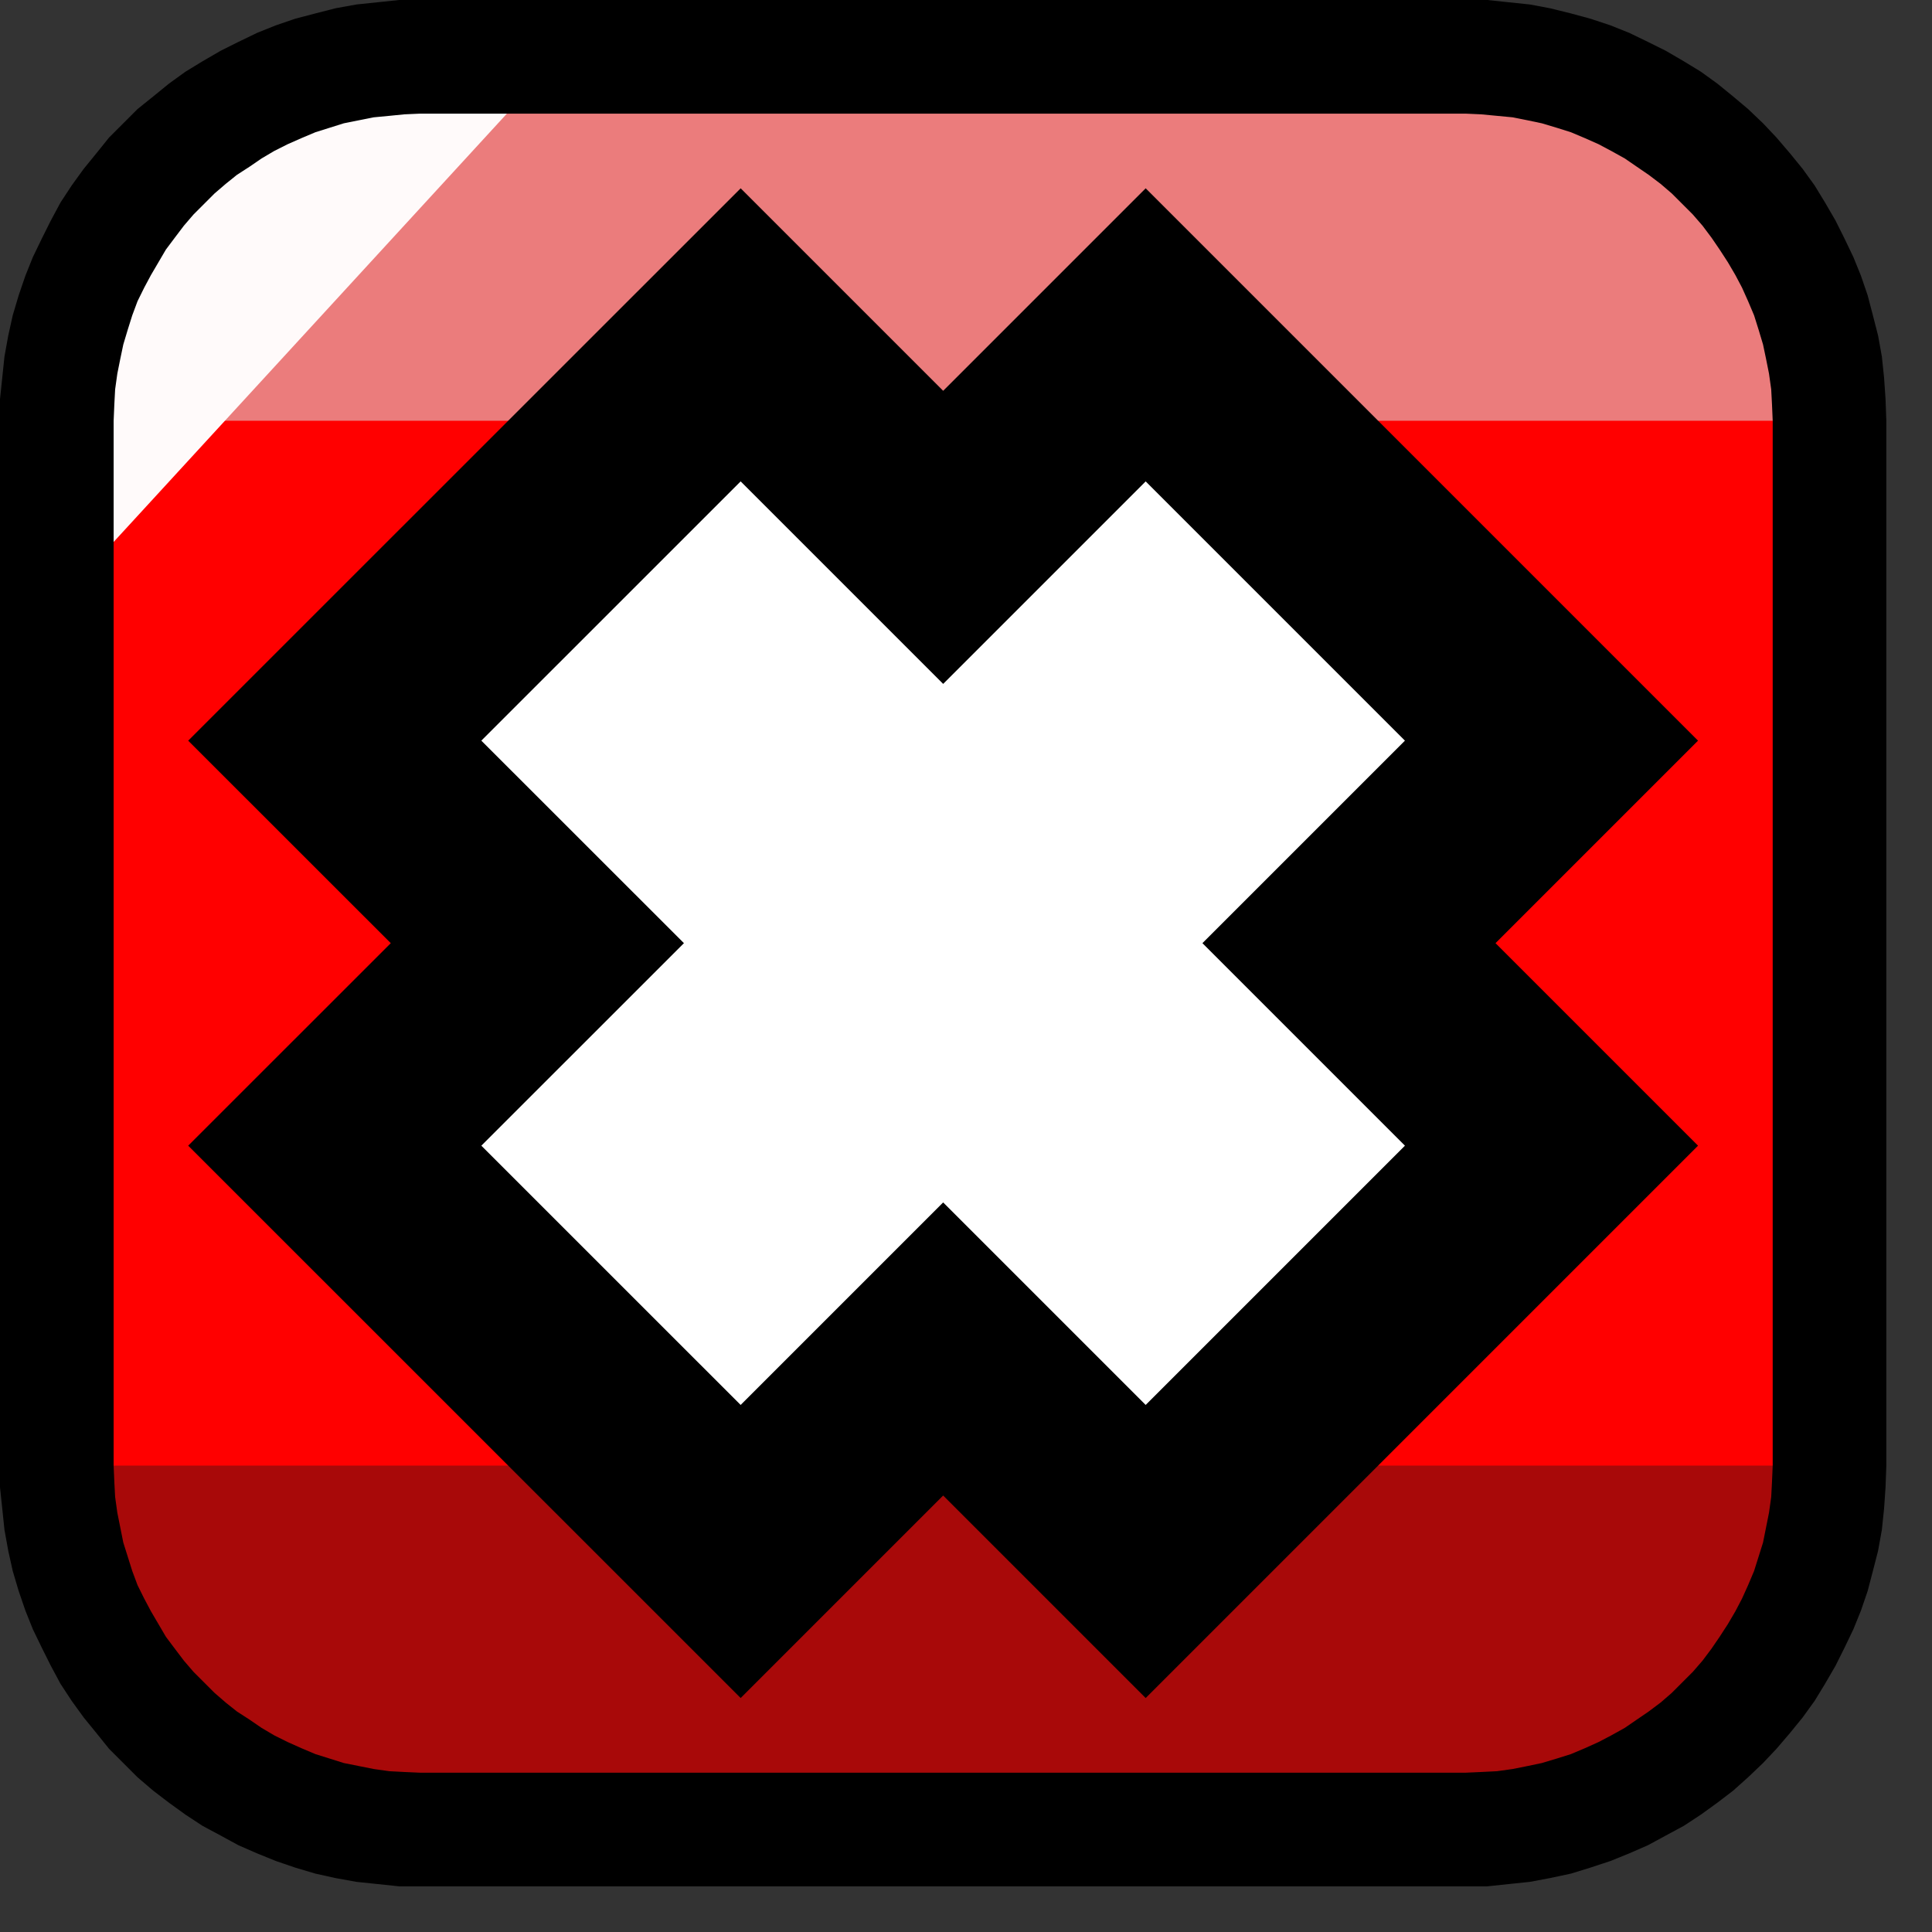 <svg width="22" height="22" viewBox="0 0 22 22" fill="none" xmlns="http://www.w3.org/2000/svg">
<rect x="0" y="0" width="22" height="22" fill="#333333" stroke="none"/>
<path d="M16.901 0.647H4.578C2.407 0.647 0.647 2.502 0.647 4.791V16.689C0.647 18.978 2.407 20.833 4.578 20.833H16.901C19.073 20.833 20.833 18.978 20.833 16.689V4.791C20.833 2.502 19.073 0.647 16.901 0.647Z" fill="#FF0000"/>
<path fill-rule="evenodd" clip-rule="evenodd" d="M20.833 16.689C20.833 18.97 18.969 20.833 16.689 20.833H4.783C2.51 20.833 0.647 18.97 0.647 16.689H20.833Z" fill="#A80909"/>
<path fill-rule="evenodd" clip-rule="evenodd" d="M20.833 4.791C20.833 2.511 18.969 0.647 16.689 0.647H4.783C2.51 0.647 0.647 2.511 0.647 4.791H20.833Z" fill="#EB7C7C"/>
<path fill-rule="evenodd" clip-rule="evenodd" d="M4.783 0.647H6.366L0.647 6.876V4.791C0.647 2.511 2.51 0.647 4.783 0.647Z" fill="#FFFAFA"/>
<path d="M16.689 1.294H4.783V0H16.689V1.294ZM21.48 4.791H20.186L20.178 4.604L20.169 4.434L20.144 4.255L20.11 4.085L20.076 3.923L20.025 3.753L19.974 3.591L19.906 3.43L19.837 3.276L19.761 3.132L19.676 2.987L19.582 2.842L19.489 2.706L19.387 2.57L19.276 2.442L19.157 2.323L19.038 2.204L18.91 2.094L18.774 1.991L18.638 1.898L18.501 1.804L18.348 1.719L18.203 1.642L18.05 1.574L17.889 1.506L17.727 1.455L17.557 1.404L17.395 1.37L17.225 1.336L17.046 1.319L16.867 1.302L16.689 1.294V0H16.936L17.182 0.026L17.421 0.051L17.65 0.094L17.889 0.153L18.11 0.213L18.34 0.289L18.552 0.374L18.765 0.477L18.97 0.579L19.174 0.698L19.369 0.817L19.557 0.953L19.735 1.098L19.906 1.242L20.076 1.404L20.229 1.566L20.382 1.745L20.527 1.923L20.663 2.111L20.782 2.306L20.901 2.511L21.003 2.715L21.105 2.928L21.191 3.14L21.267 3.362L21.327 3.591L21.386 3.821L21.429 4.059L21.454 4.298L21.471 4.545L21.48 4.791ZM20.186 16.689V4.791H21.48V16.689H20.186ZM16.689 21.48V20.186L16.867 20.178L17.046 20.169L17.225 20.144L17.395 20.11L17.557 20.076L17.727 20.025L17.889 19.974L18.05 19.906L18.203 19.837L18.348 19.761L18.501 19.676L18.638 19.582L18.774 19.489L18.91 19.387L19.038 19.276L19.157 19.157L19.276 19.038L19.387 18.91L19.489 18.774L19.582 18.638L19.676 18.493L19.761 18.348L19.837 18.203L19.906 18.05L19.974 17.889L20.025 17.727L20.076 17.565L20.11 17.395L20.144 17.225L20.169 17.046L20.178 16.876L20.186 16.689H21.48L21.471 16.936L21.454 17.182L21.429 17.421L21.386 17.659L21.327 17.889L21.267 18.118L21.191 18.34L21.105 18.552L21.003 18.765L20.901 18.969L20.782 19.174L20.663 19.369L20.527 19.557L20.382 19.735L20.229 19.914L20.076 20.076L19.906 20.238L19.735 20.391L19.557 20.527L19.369 20.663L19.174 20.791L18.97 20.901L18.765 21.012L18.552 21.105L18.34 21.191L18.11 21.267L17.889 21.335L17.65 21.386L17.421 21.429L17.182 21.454L16.936 21.48H16.689ZM4.783 20.186H16.689V21.48H4.783V20.186ZM0 16.689H1.294L1.302 16.876L1.311 17.046L1.336 17.225L1.37 17.395L1.404 17.565L1.455 17.727L1.506 17.889L1.566 18.05L1.642 18.203L1.719 18.348L1.804 18.493L1.889 18.638L1.991 18.774L2.094 18.91L2.204 19.038L2.323 19.157L2.442 19.276L2.57 19.387L2.698 19.489L2.842 19.582L2.979 19.676L3.123 19.761L3.276 19.837L3.43 19.906L3.591 19.974L3.753 20.025L3.915 20.076L4.085 20.11L4.255 20.144L4.434 20.169L4.604 20.178L4.783 20.186V21.48H4.545L4.298 21.454L4.059 21.429L3.821 21.386L3.591 21.335L3.362 21.267L3.14 21.191L2.928 21.105L2.715 21.012L2.511 20.901L2.306 20.791L2.111 20.663L1.923 20.527L1.745 20.391L1.566 20.238L1.404 20.076L1.242 19.914L1.098 19.735L0.953 19.557L0.817 19.369L0.689 19.174L0.579 18.969L0.477 18.765L0.374 18.552L0.289 18.34L0.213 18.118L0.145 17.889L0.094 17.659L0.051 17.421L0.026 17.182L0 16.936V16.689ZM1.294 4.791V16.689H0V4.791H1.294ZM4.783 0V1.294L4.604 1.302L4.434 1.319L4.255 1.336L4.085 1.37L3.915 1.404L3.753 1.455L3.591 1.506L3.43 1.574L3.276 1.642L3.123 1.719L2.979 1.804L2.842 1.898L2.698 1.991L2.57 2.094L2.442 2.204L2.323 2.323L2.204 2.442L2.094 2.57L1.991 2.706L1.889 2.842L1.804 2.987L1.719 3.132L1.642 3.276L1.566 3.43L1.506 3.591L1.455 3.753L1.404 3.923L1.37 4.085L1.336 4.255L1.311 4.434L1.302 4.604L1.294 4.791H0V4.545L0.026 4.298L0.051 4.059L0.094 3.821L0.145 3.591L0.213 3.362L0.289 3.14L0.374 2.928L0.477 2.715L0.579 2.511L0.689 2.306L0.817 2.111L0.953 1.923L1.098 1.745L1.242 1.566L1.404 1.404L1.566 1.242L1.745 1.098L1.923 0.953L2.111 0.817L2.306 0.698L2.511 0.579L2.715 0.477L2.928 0.374L3.14 0.289L3.362 0.213L3.591 0.153L3.821 0.094L4.059 0.051L4.298 0.026L4.545 0H4.783Z" fill="black"/>
<path d="M13.046 17.667L17.667 13.046L15.361 10.74L17.667 8.434L13.046 3.813L10.74 6.119L8.434 3.813L3.812 8.434L6.119 10.74L3.812 13.046L8.434 17.667L10.74 15.361L13.046 17.667Z" fill="white" stroke="black" stroke-width="2.36" stroke-miterlimit="22.926"/>
</svg>
